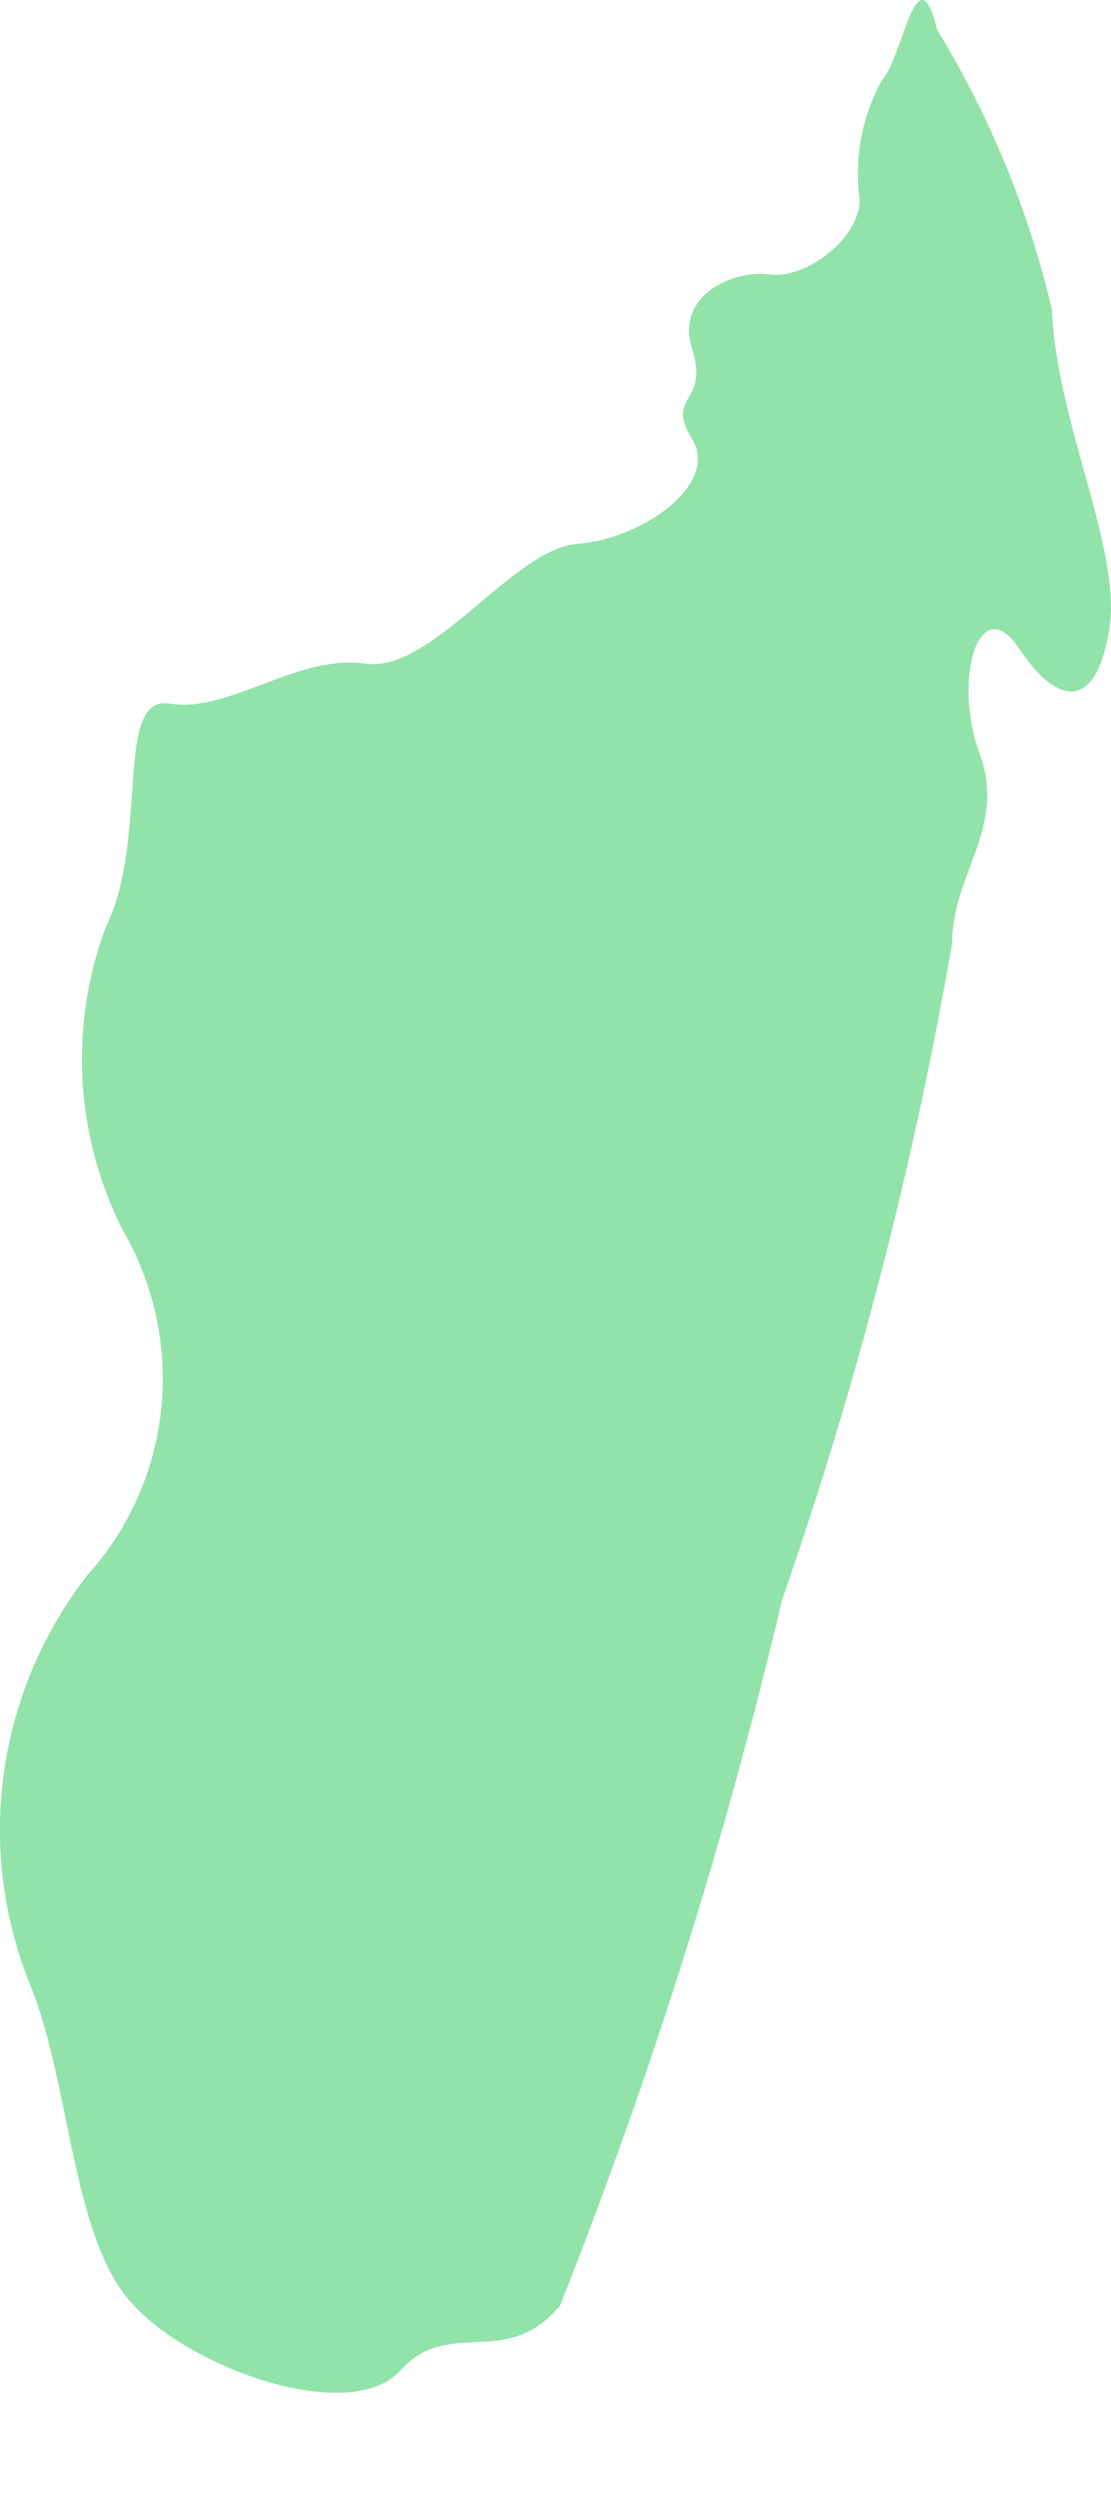 <svg width="4" height="9" viewBox="0 0 4 9" fill="none" xmlns="http://www.w3.org/2000/svg">
<path d="M3.374 0.107C3.302 -0.189 3.248 0.215 3.176 0.287C3.103 0.418 3.075 0.57 3.095 0.718C3.095 0.862 2.897 1.006 2.771 0.988C2.645 0.97 2.429 1.06 2.492 1.257C2.555 1.455 2.393 1.419 2.492 1.581C2.591 1.743 2.313 1.94 2.079 1.958C1.845 1.976 1.557 2.425 1.314 2.389C1.072 2.354 0.82 2.569 0.613 2.533C0.406 2.497 0.541 3.018 0.379 3.342C0.314 3.518 0.287 3.705 0.297 3.892C0.308 4.079 0.358 4.262 0.442 4.429C0.555 4.623 0.603 4.847 0.581 5.069C0.558 5.292 0.466 5.502 0.316 5.669C0.157 5.872 0.054 6.113 0.016 6.368C-0.022 6.623 0.007 6.884 0.1 7.124C0.253 7.484 0.253 8.023 0.46 8.275C0.667 8.526 1.26 8.733 1.44 8.535C1.62 8.337 1.818 8.535 2.016 8.301C2.344 7.474 2.612 6.625 2.816 5.759C3.084 4.989 3.289 4.199 3.428 3.396C3.428 3.144 3.625 2.982 3.527 2.713C3.428 2.443 3.527 2.12 3.67 2.336C3.814 2.551 3.949 2.551 3.994 2.264C4.039 1.976 3.805 1.527 3.787 1.114C3.704 0.758 3.564 0.419 3.374 0.107Z" fill="#92E3A9"/>
</svg>
